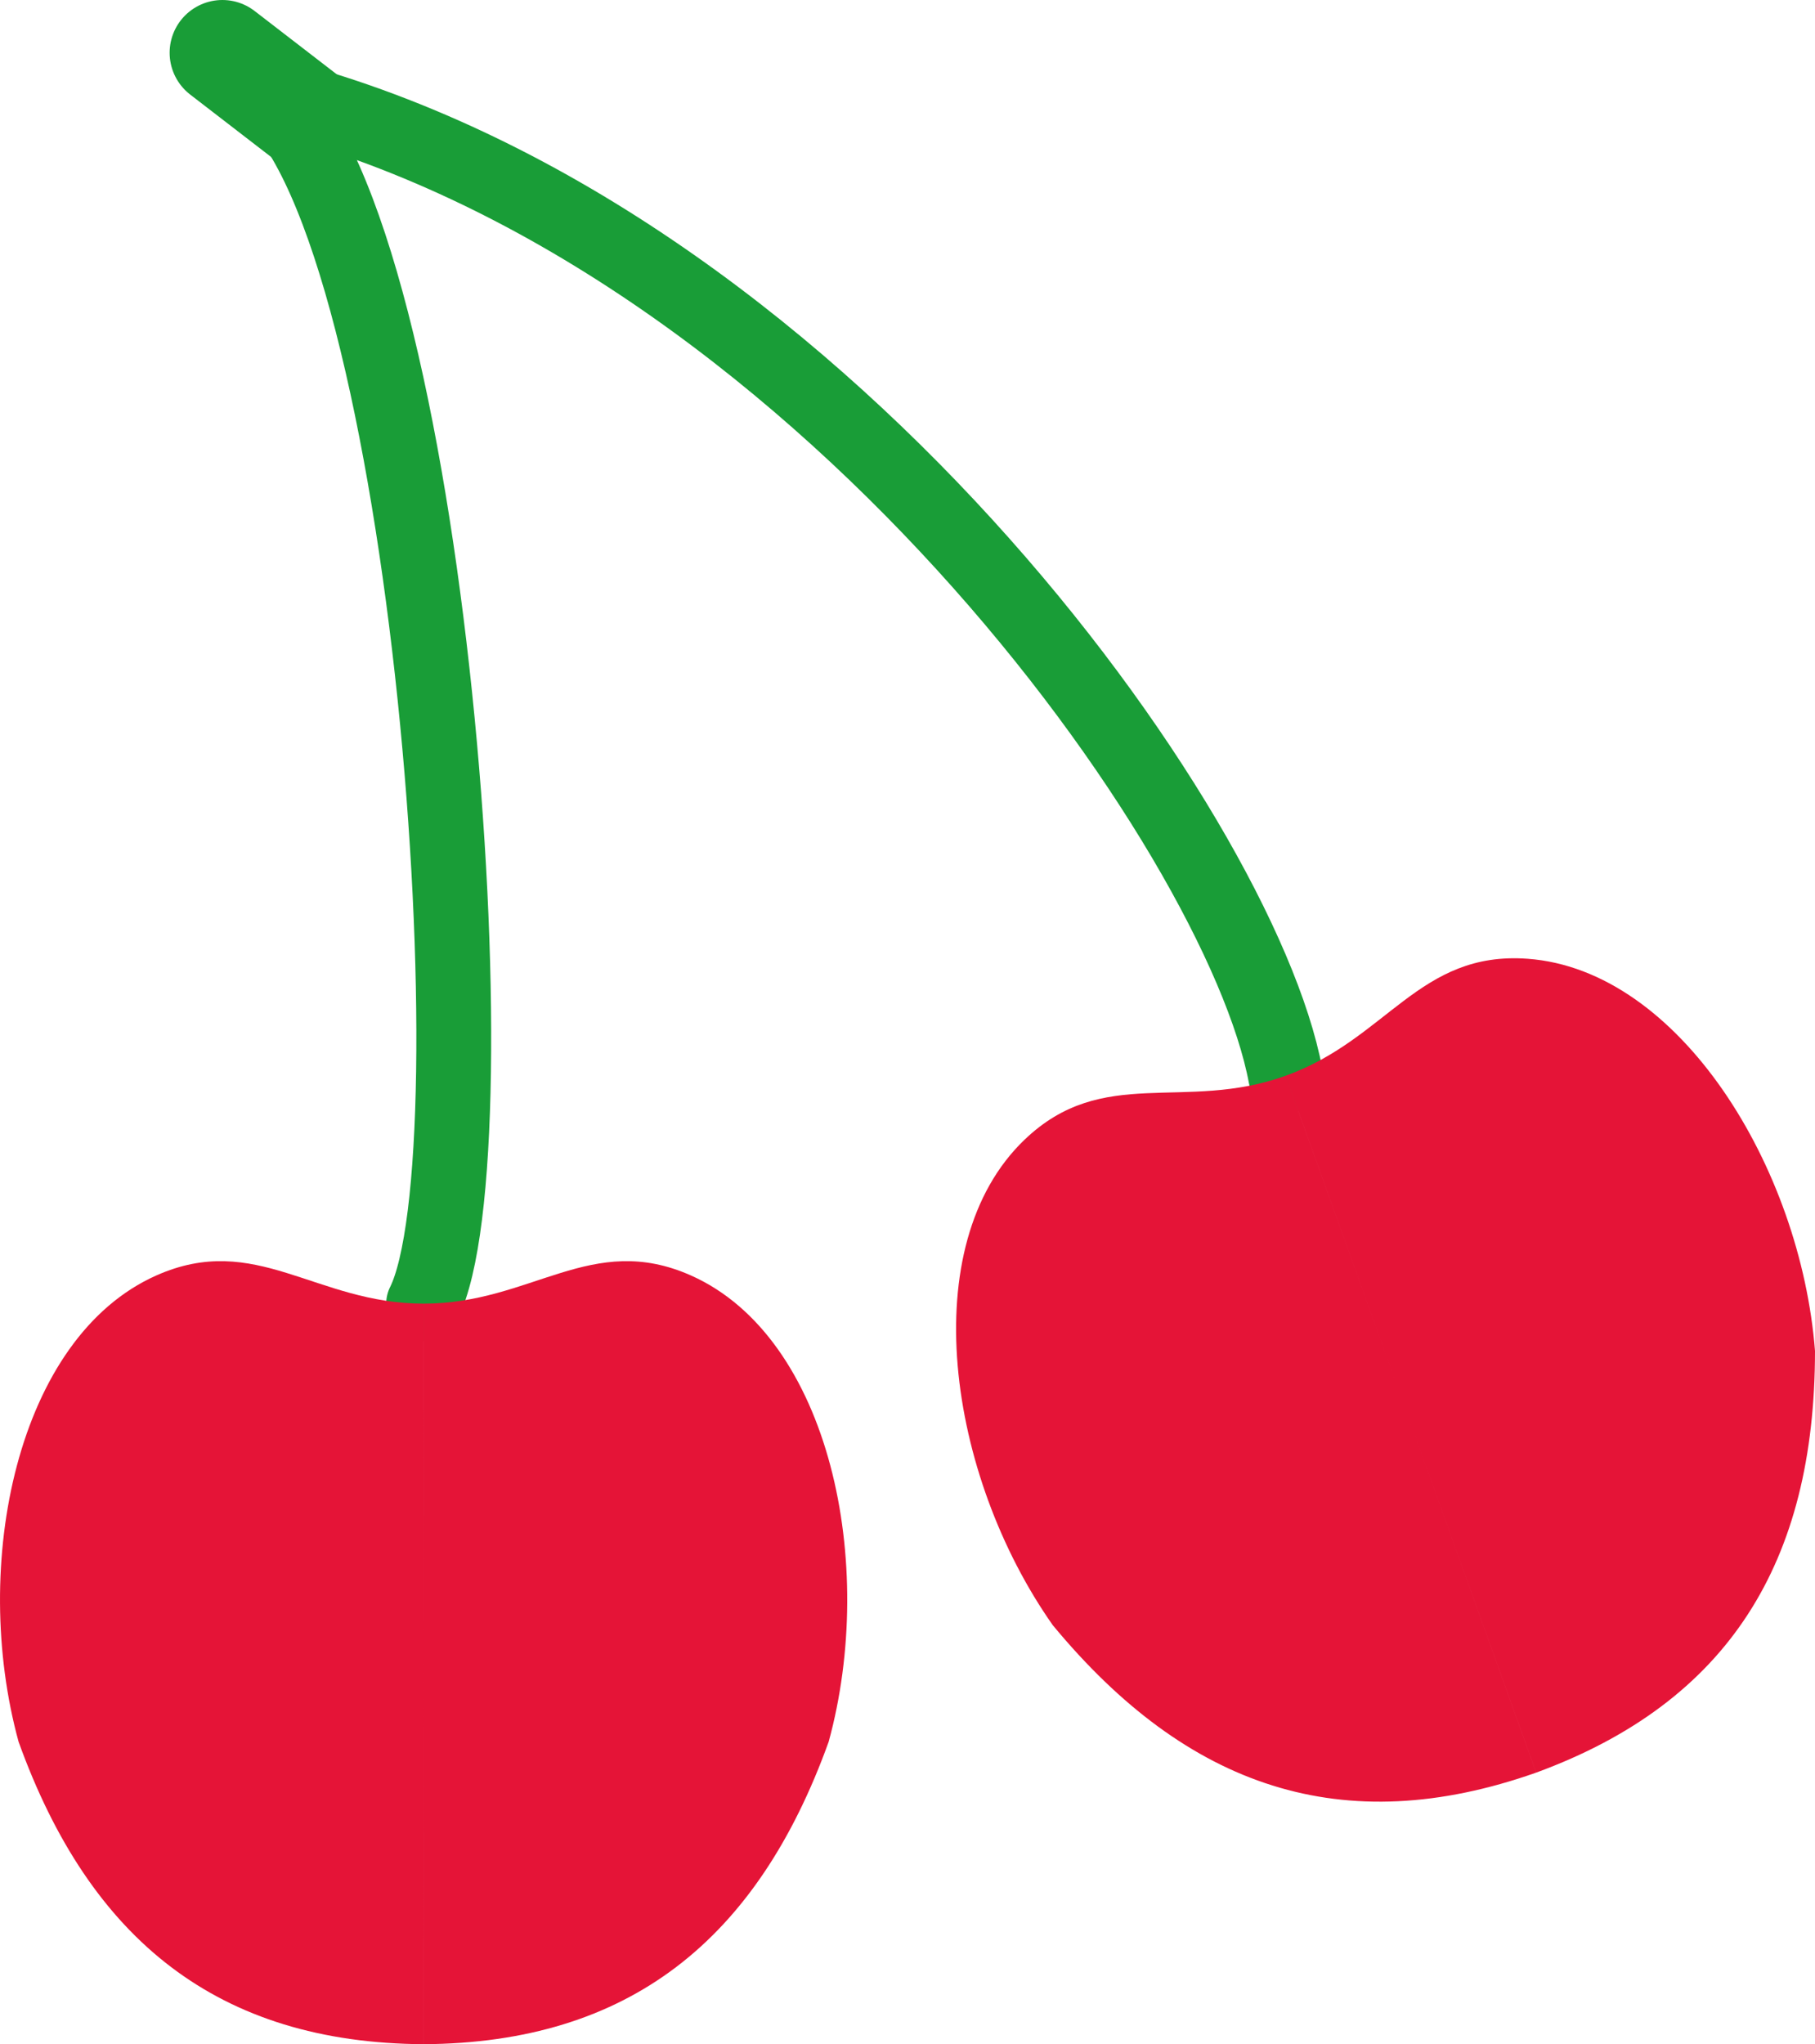 <?xml version="1.0" encoding="UTF-8" standalone="no"?>
<!-- Created with Inkscape (http://www.inkscape.org/) -->

<svg
   width="94.607mm"
   height="106.539mm"
   viewBox="0 0 94.607 106.539"
   version="1.1"
   id="svg5741"
   xmlns="http://www.w3.org/2000/svg"
   xmlns:svg="http://www.w3.org/2000/svg">
  <defs
     id="defs5738" />
  <g
     id="layer1"
     transform="translate(-67.056,-62.362)">
    <path
       style="fill:none;fill-opacity:1;stroke:#199d37;stroke-width:3.9;stroke-linecap:round;stroke-linejoin:round;stroke-opacity:1"
       d="m 89.137,130.305 c 3.865,-7.737 0.387,-55.71 -8.082,-63.048 28.418,7.129 50.629,38.424 53.013,51.171"
       id="path7379" />
    <path
       style="fill:#e51437;fill-opacity:1;stroke:none;stroke-width:3.9;stroke-linecap:round;stroke-linejoin:round"
       d="m 89.137,130.305 c -5.633,0 -8.751,-3.773 -13.932,-1.47 -7.274,3.233 -9.709,15.077 -7.18,24.304 3.732,10.358 10.427,15.695 21.113,15.761 m 0,-38.595 c 5.633,0 8.751,-3.773 13.932,-1.47 7.274,3.233 9.709,15.077 7.18,24.304 -3.732,10.358 -10.427,15.695 -21.113,15.761"
       id="path5868" />
    <path
       style="fill:#e51437;fill-opacity:1;stroke:none;stroke-width:3.9;stroke-linecap:round;stroke-linejoin:round"
       d="m 89.137,130.305 c -5.633,0 -8.751,-3.773 -13.932,-1.47 -7.274,3.233 -9.709,15.077 -7.18,24.304 3.732,10.358 10.427,15.695 21.113,15.761 m 0,-38.595 c 5.633,0 8.751,-3.773 13.932,-1.47 7.274,3.233 9.709,15.077 7.18,24.304 -3.732,10.358 -10.427,15.695 -21.113,15.761"
       id="path5868-7"
       transform="rotate(-19.78,77.542,-4.49)" />
    <path
       style="fill:none;fill-opacity:1;stroke:#199d37;stroke-width:5.5;stroke-linecap:round;stroke-linejoin:round;stroke-miterlimit:4;stroke-dasharray:none;stroke-opacity:1"
       d="m 78.648,65.112 4.574,3.526"
       id="path8477" />
  </g>
</svg>
